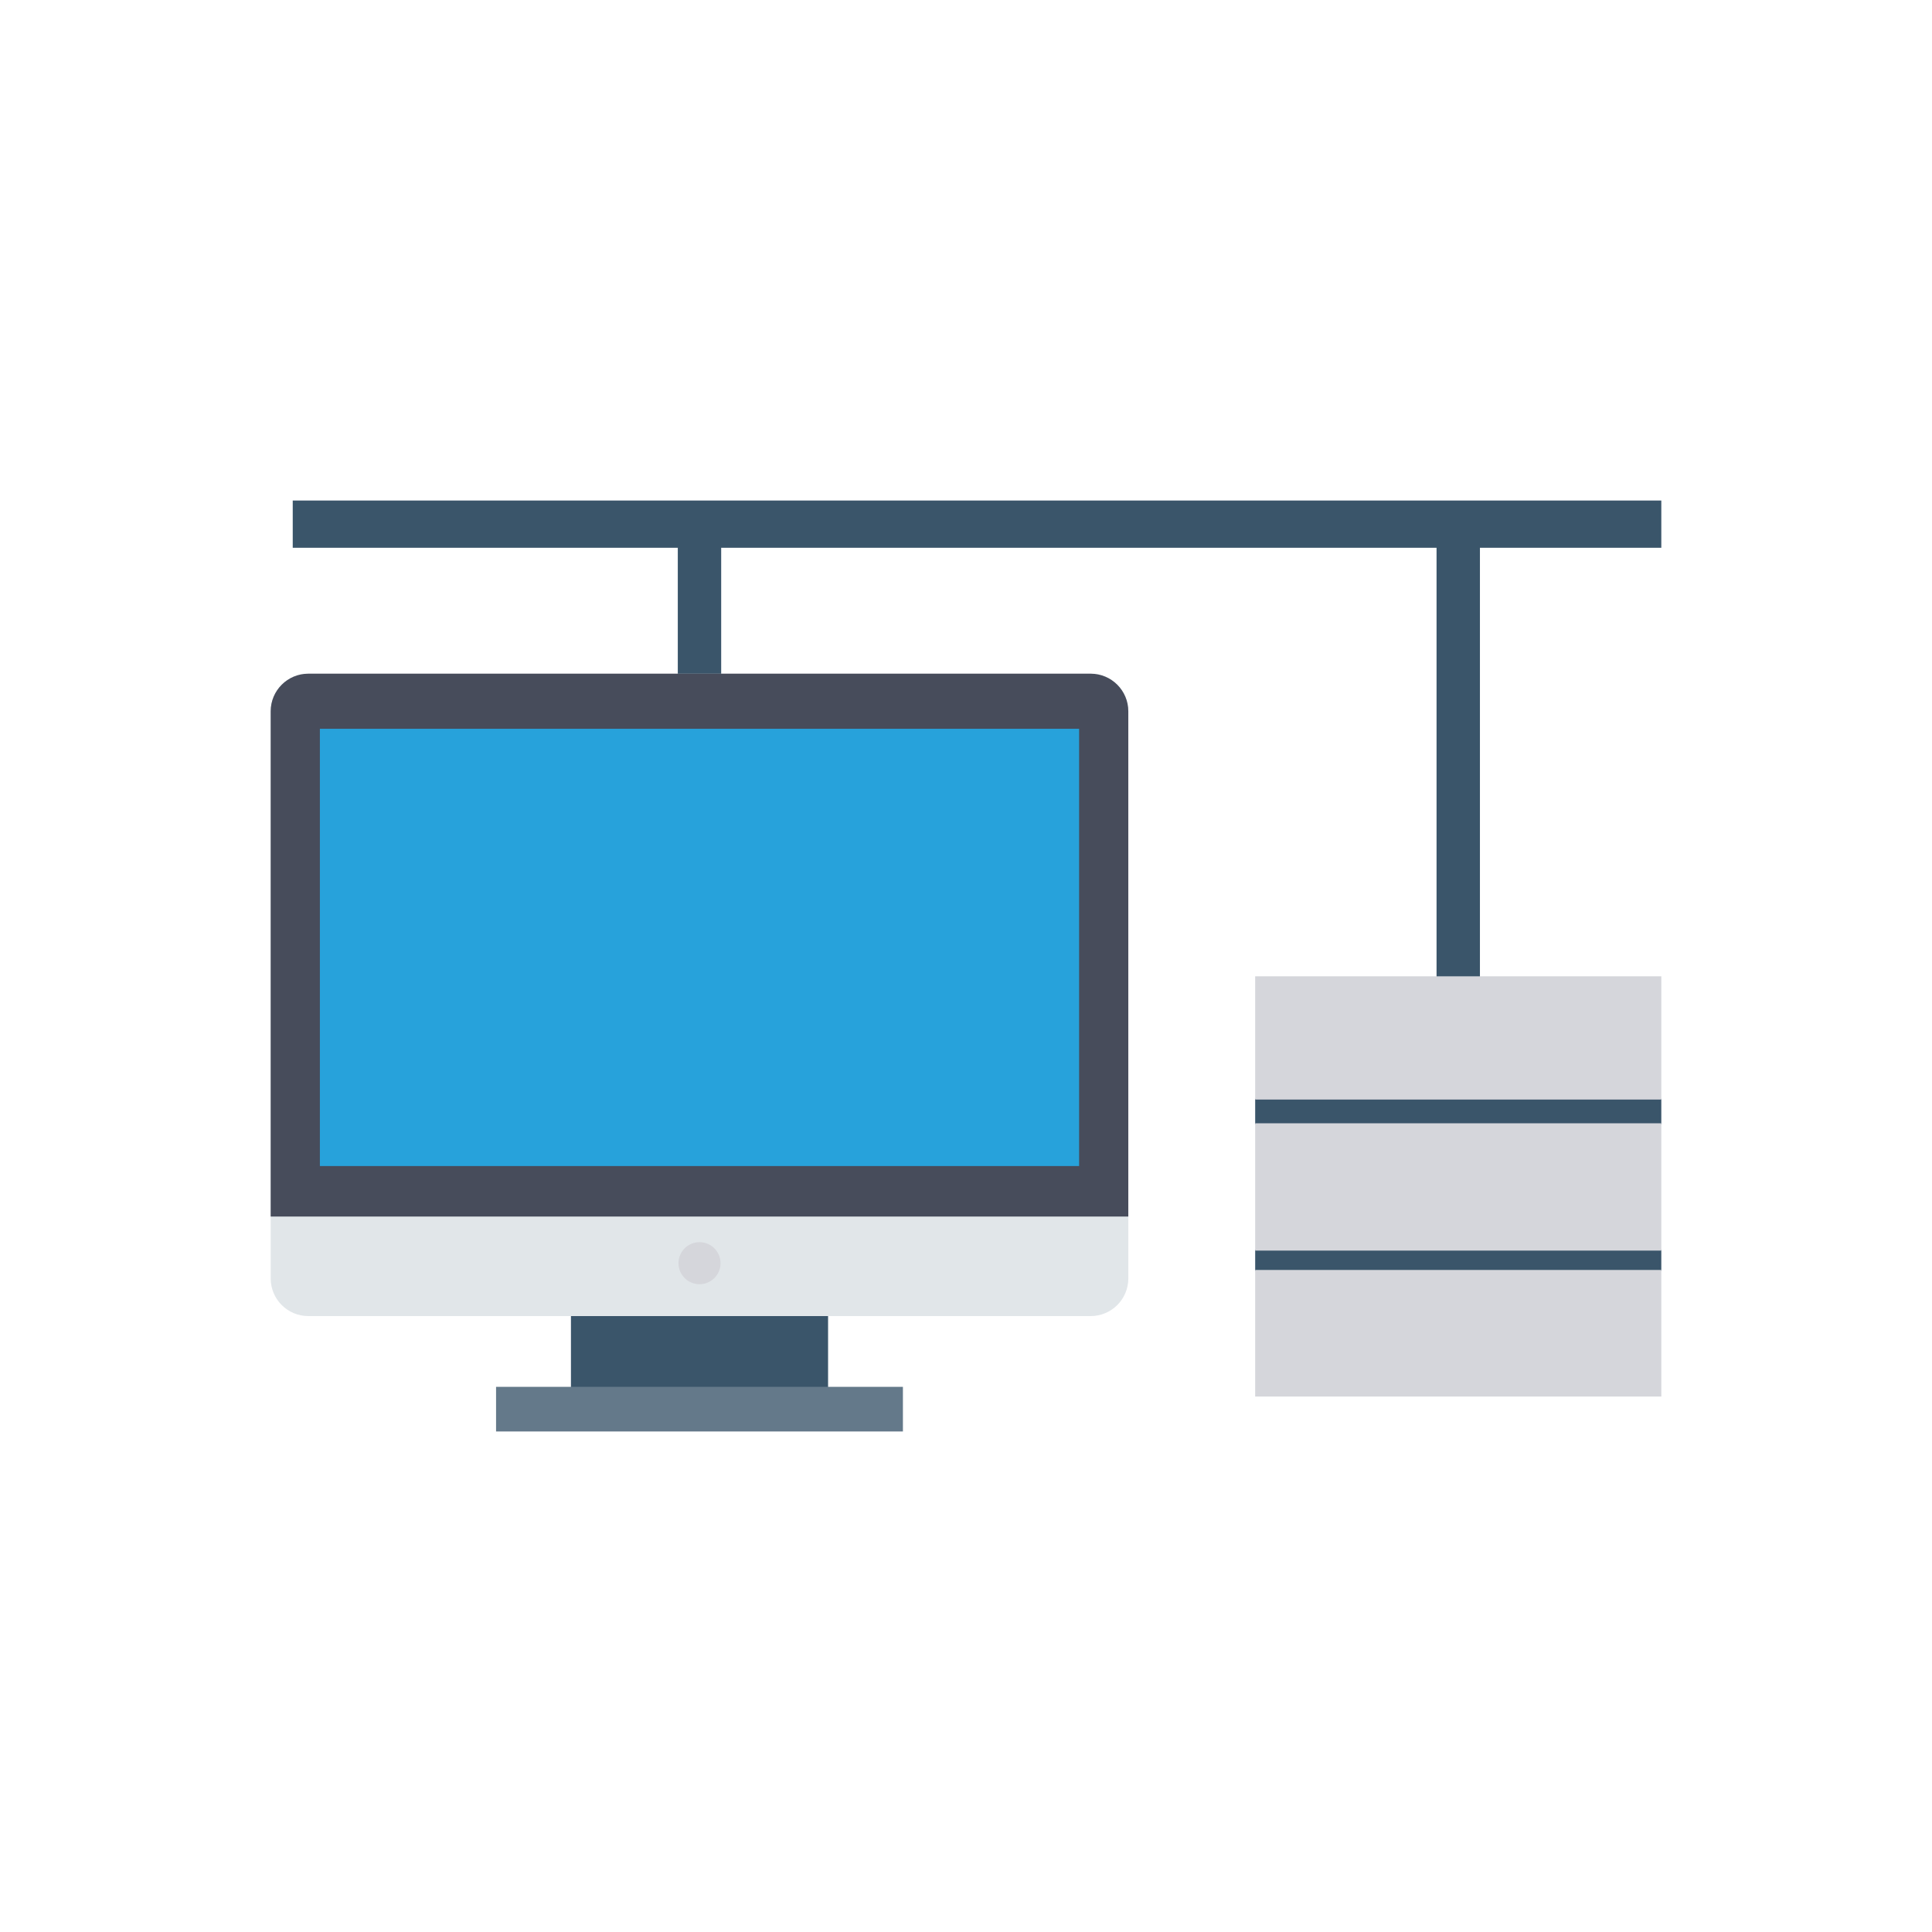 <svg enable-background="new 0 0 110 110" height="512" viewBox="0 0 110 110" width="512" xmlns="http://www.w3.org/2000/svg"><g fill="#3a556a"><path d="m81.791 28.958h2.47v31.81h-2.47z"/><path d="m38.591 28.958h2.47v31.81h-2.47z"/><path d="m32.507 73.502h14.64v7.219h-14.64z"/></g><path d="m62.099 38.358h-44.544c-1.183 0-2.143.959-2.143 2.143v32.288c0 1.183.959 2.143 2.143 2.143h44.544c1.183 0 2.143-.959 2.143-2.143v-32.288c0-1.183-.959-2.143-2.143-2.143z" fill="#e1e6e9"/><path d="m64.241 69.266v-28.766c0-1.183-.959-2.143-2.143-2.143h-44.544c-1.183 0-2.143.959-2.143 2.143v28.766z" fill="#474c5b"/><path d="m18.213 41.494h43.226v24.896h-43.226z" fill="#27a2db"/><circle cx="39.827" cy="71.921" fill="#d5d6db" r="1.197"/><path d="m28.244 78.961h23.164v2.541h-23.164z" fill="#64798a"/><path d="m71.465 71.157h23.123v1.2h-23.123z" fill="#3a556a"/><path d="m71.465 72.306h23.123v7.208h-23.123z" fill="#d5d6db"/><path d="m71.465 62.56h23.123v1.454h-23.123z" fill="#3a556a"/><path d="m71.465 55.587h23.123v7.017h-23.123z" fill="#d5d6db"/><path d="m71.465 63.955h23.123v7.249h-23.123z" fill="#d5d6db"/><path d="m16.667 28.498h77.921v2.69h-77.921z" fill="#3a556a"/></svg>